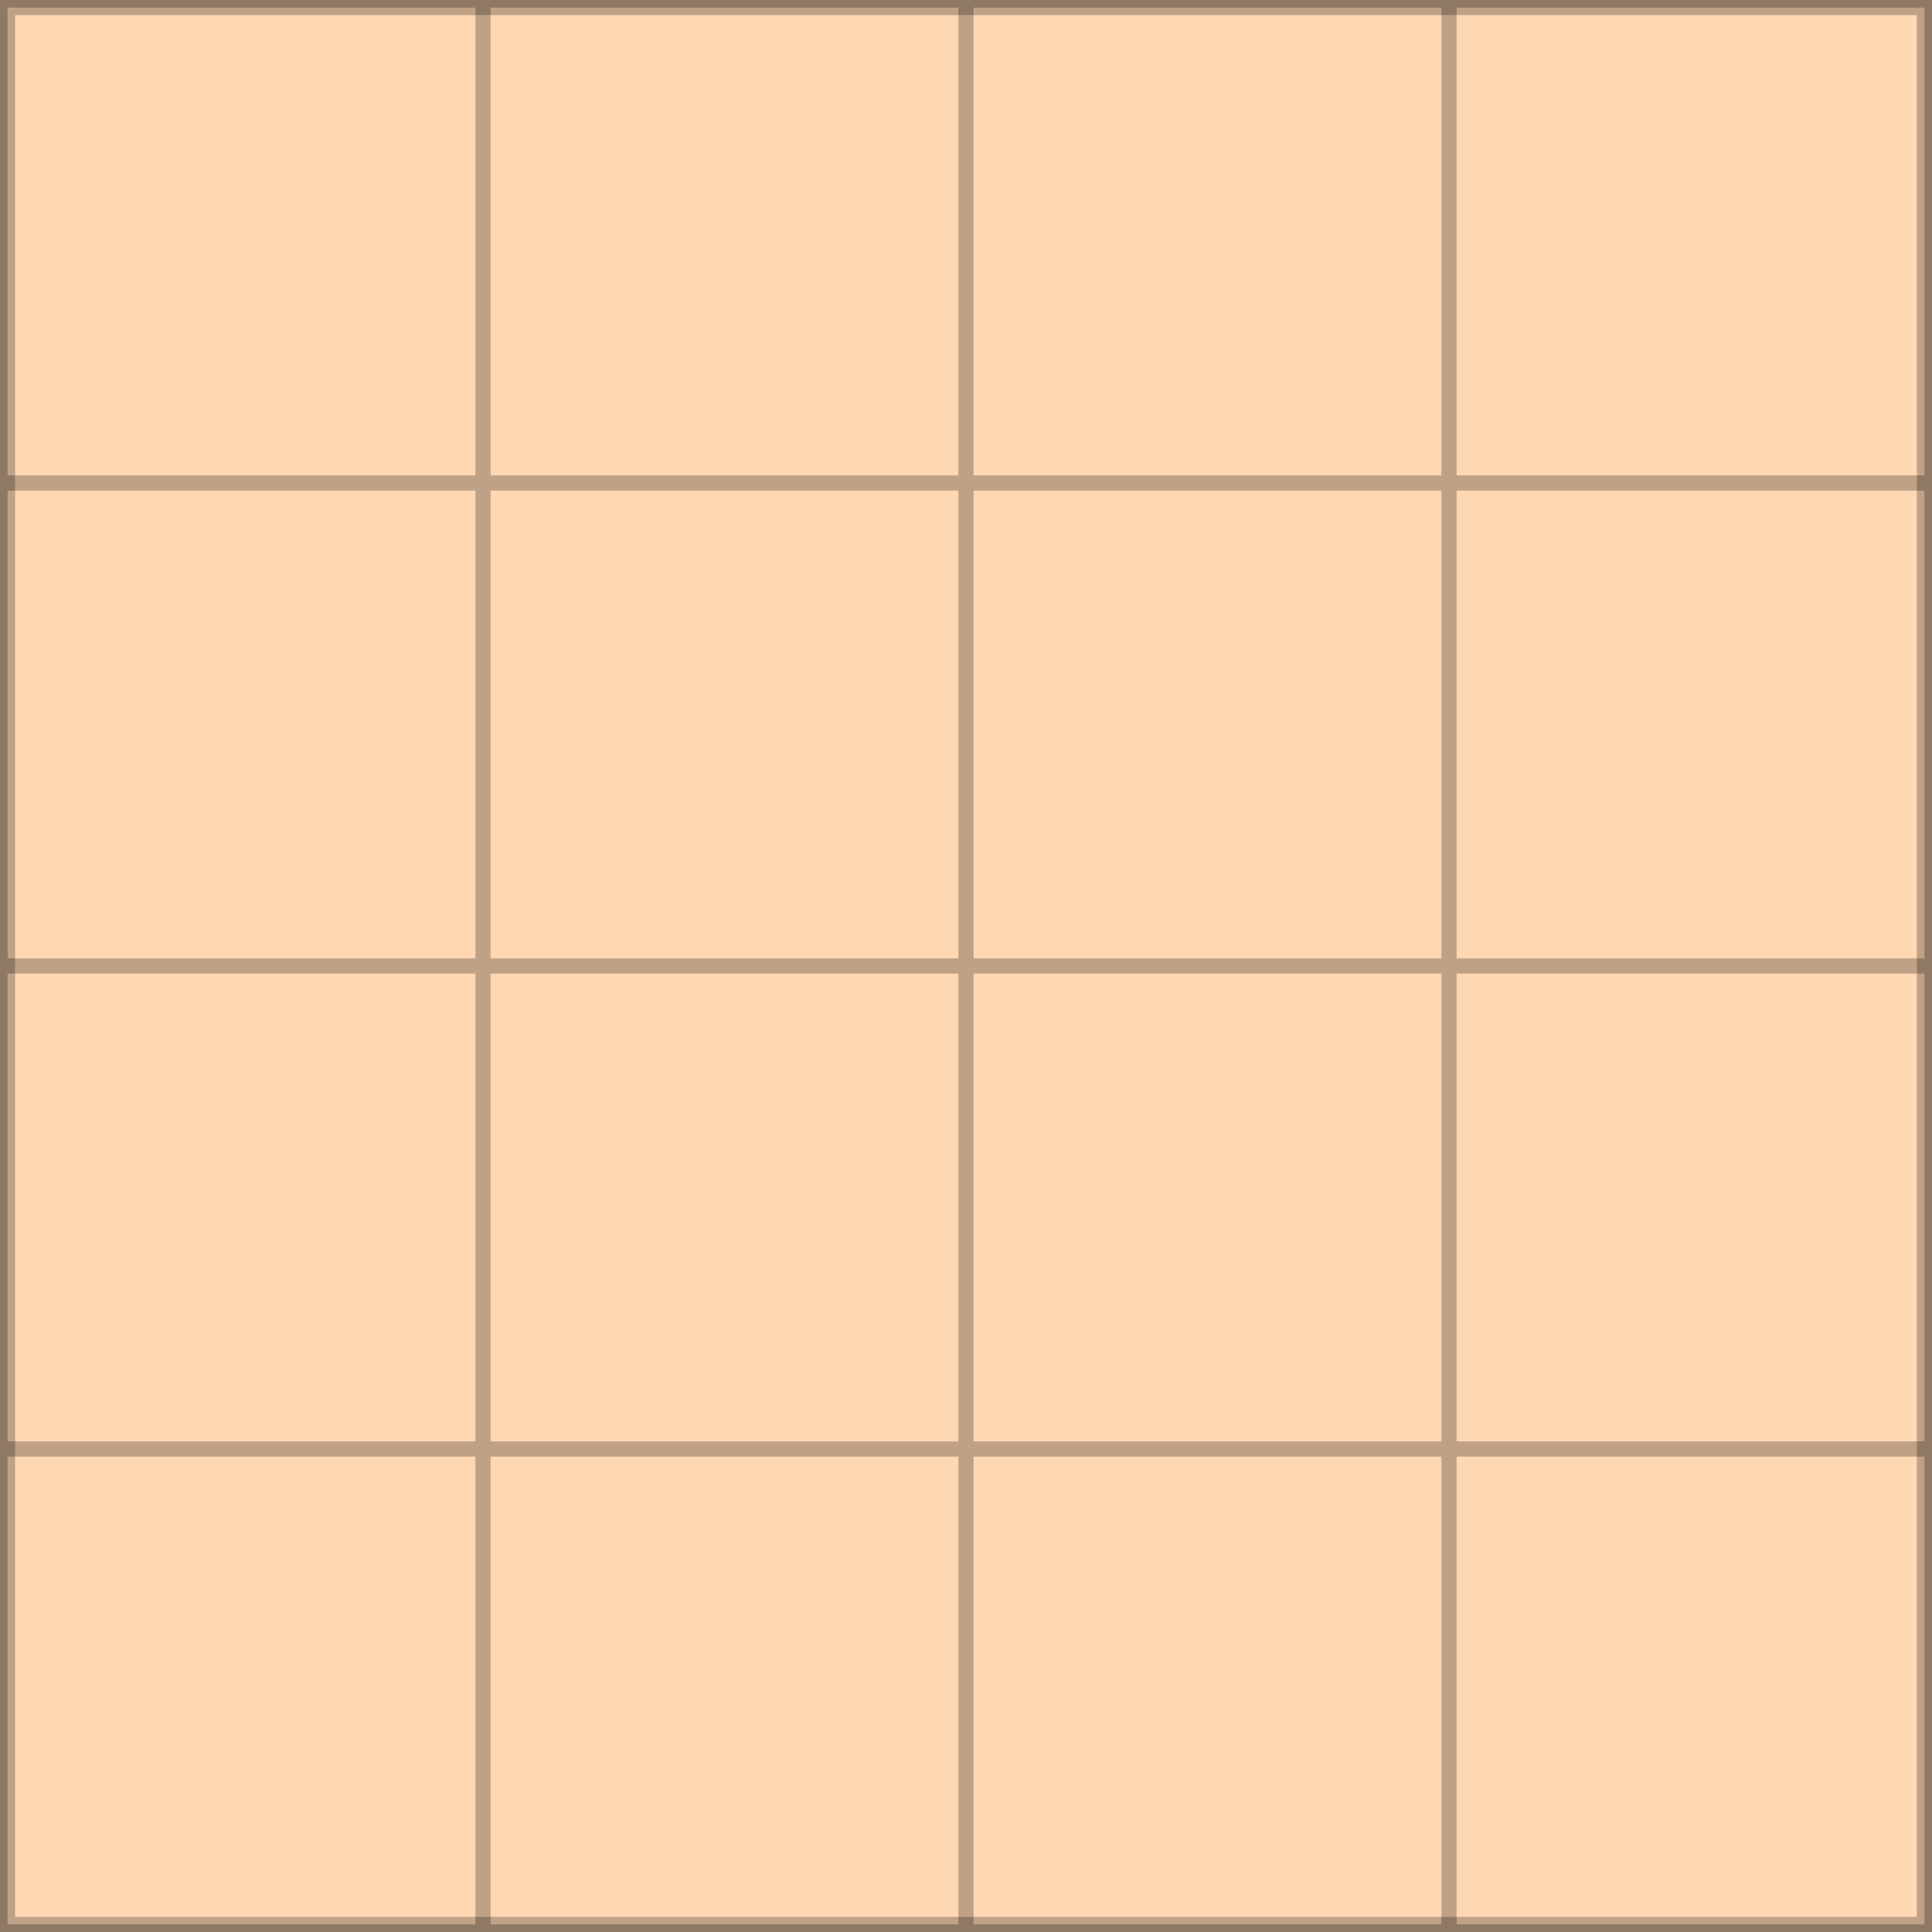 <svg width="128" height="128" viewBox="0 0 128 128" fill="none" xmlns="http://www.w3.org/2000/svg">
<g clip-path="url(#clip0_14_3030)">
<rect width="128" height="128" fill="#FFD7B3"/>
<rect opacity="0.25" x="0.25" y="0.25" width="31.5" height="31.5" stroke="black" stroke-width="0.5"/>
<rect opacity="0.25" x="32.25" y="0.25" width="31.5" height="31.5" stroke="black" stroke-width="0.5"/>
<rect opacity="0.25" x="64.25" y="0.25" width="31.5" height="31.5" stroke="black" stroke-width="0.5"/>
<rect opacity="0.25" x="96.25" y="0.25" width="31.5" height="31.5" stroke="black" stroke-width="0.5"/>
<rect opacity="0.25" x="96.25" y="32.25" width="31.5" height="31.5" stroke="black" stroke-width="0.5"/>
<rect opacity="0.25" x="96.25" y="64.25" width="31.5" height="31.5" stroke="black" stroke-width="0.5"/>
<rect opacity="0.25" x="96.25" y="96.25" width="31.5" height="31.5" stroke="black" stroke-width="0.5"/>
<rect opacity="0.25" x="64.25" y="96.25" width="31.5" height="31.5" stroke="black" stroke-width="0.5"/>
<rect opacity="0.25" x="64.25" y="64.25" width="31.5" height="31.5" stroke="black" stroke-width="0.5"/>
<rect opacity="0.25" x="64.25" y="32.25" width="31.5" height="31.5" stroke="black" stroke-width="0.5"/>
<rect opacity="0.25" x="32.25" y="32.25" width="31.5" height="31.5" stroke="black" stroke-width="0.5"/>
<rect opacity="0.25" x="32.25" y="64.25" width="31.5" height="31.5" stroke="black" stroke-width="0.5"/>
<rect opacity="0.25" x="32.25" y="96.25" width="31.5" height="31.5" stroke="black" stroke-width="0.5"/>
<rect opacity="0.25" x="0.25" y="96.25" width="31.5" height="31.5" stroke="black" stroke-width="0.5"/>
<rect opacity="0.25" x="0.25" y="64.25" width="31.5" height="31.5" stroke="black" stroke-width="0.5"/>
<rect opacity="0.25" x="0.25" y="32.25" width="31.5" height="31.5" stroke="black" stroke-width="0.5"/>
<rect opacity="0.25" x="0.5" y="0.5" width="127" height="127" stroke="black"/>
</g>
<defs>
<clipPath id="clip0_14_3030">
<rect width="128" height="128" fill="white"/>
</clipPath>
</defs>
</svg>
